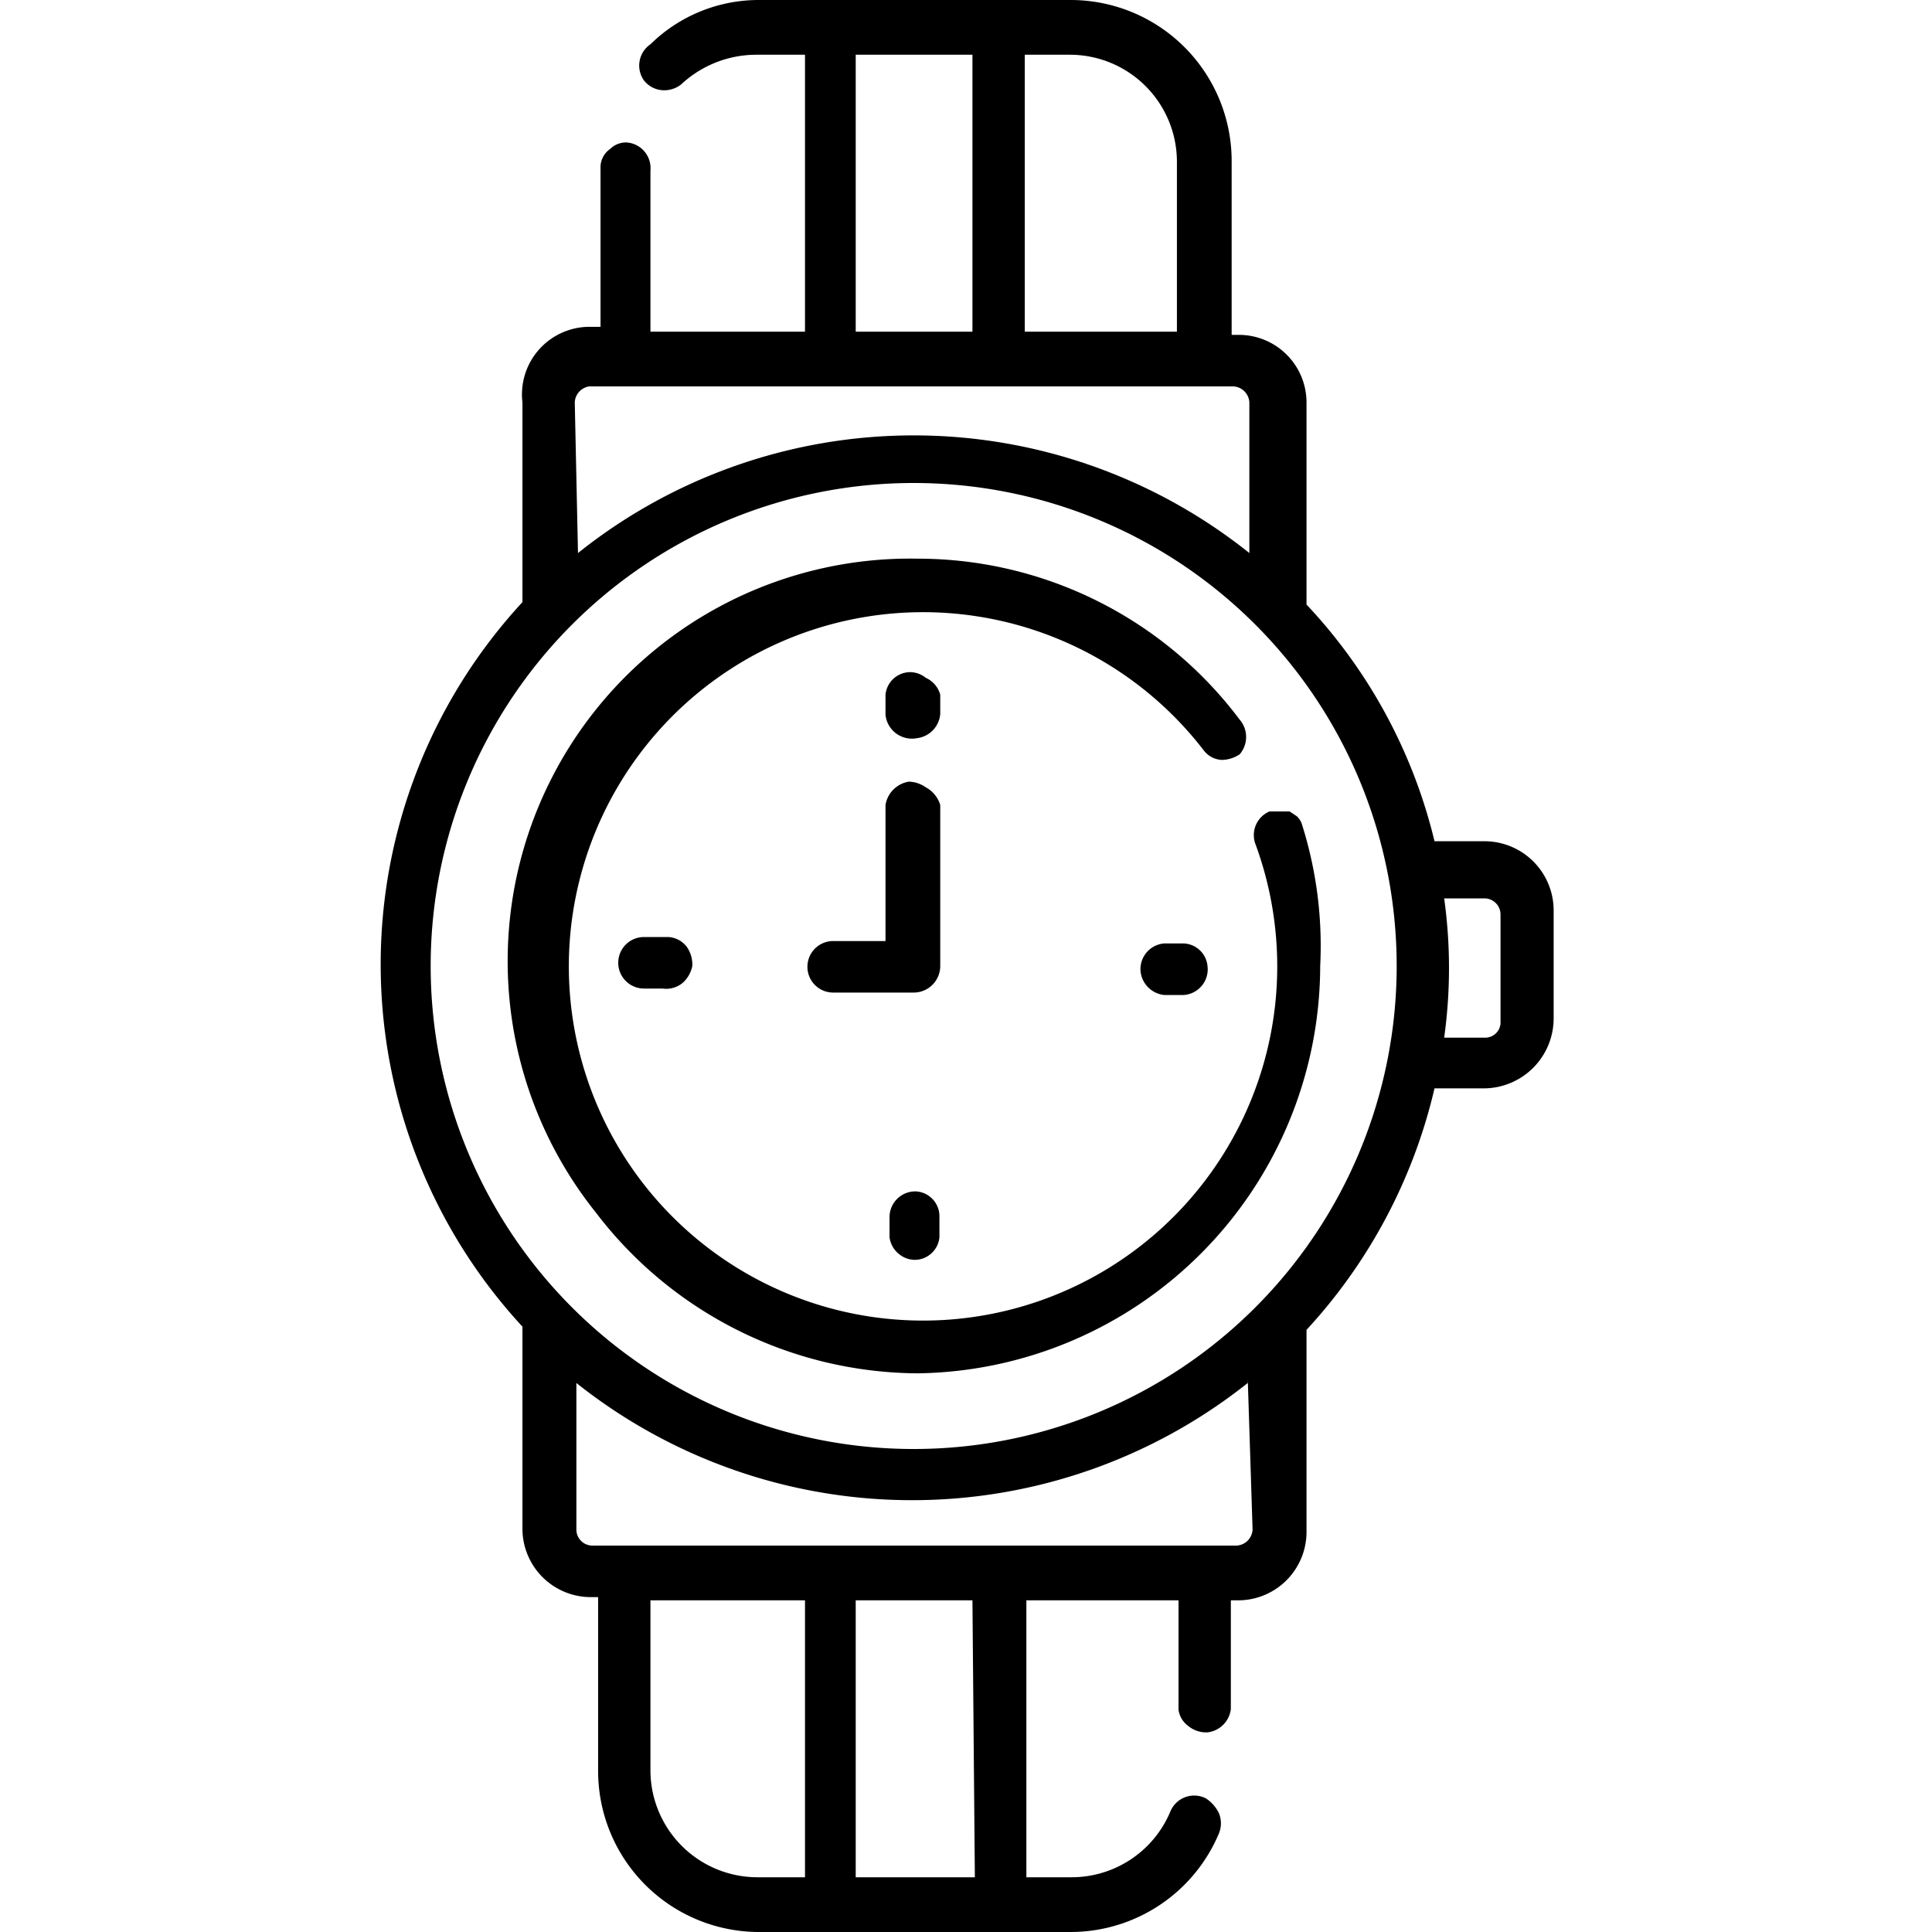 <svg xmlns="http://www.w3.org/2000/svg" viewBox="0 0 24 24"><defs><style>.cls-1{fill:#2661b2;fill-opacity:0;}</style></defs><title>watches_vector</title><g id="Layer_2" data-name="Layer 2"><g id="Layer_1-2" data-name="Layer 1"><g id="watch"><g id="Path_17907" data-name="Path 17907"><path d="M18.44,10.45h-.62v0a6.51,6.51,0,0,0-1.59-2.94h0V5a.84.84,0,0,0-.85-.84h-.08V2a2,2,0,0,0-2-2H9.41A1.92,1.92,0,0,0,8.08.55.32.32,0,0,0,8,1a.32.32,0,0,0,.22.12.34.34,0,0,0,.24-.07s0,0,0,0A1.37,1.37,0,0,1,9.41.68H10V4.12H8.08v-2a.32.32,0,0,0-.29-.35h0a.28.28,0,0,0-.21.08.28.28,0,0,0-.12.21v2H7.34A.84.84,0,0,0,6.49,5V7.48h0a6.63,6.63,0,0,0,0,9h0V19a.85.85,0,0,0,.85.84h.09V22a2,2,0,0,0,2,2h3.88a2,2,0,0,0,1.83-1.22.33.33,0,0,0,0-.26.46.46,0,0,0-.16-.18.32.32,0,0,0-.44.16s0,0,0,0a1.33,1.33,0,0,1-1.23.82h-.56V19.88h1.89v1.36a.3.3,0,0,0,.12.2.35.35,0,0,0,.24.08.33.33,0,0,0,.29-.29V19.88h.09a.85.85,0,0,0,.85-.84V16.52h0a6.64,6.64,0,0,0,1.59-3h.62a.87.87,0,0,0,.86-.87V11.31A.86.86,0,0,0,18.44,10.45ZM12.73.68h.56A1.33,1.33,0,0,1,14.62,2V4.12H12.73Zm-2.1,0h1.45V4.12H10.63ZM7.14,5a.21.21,0,0,1,.18-.2h8a.21.21,0,0,1,.2.2V6.87l0,0a6.68,6.68,0,0,0-8.34,0l0,0ZM10,23.32H9.41A1.33,1.33,0,0,1,8.08,22V19.88H10Zm2.11,0H10.63V19.88h1.45ZM15.56,19a.21.21,0,0,1-.2.2h-8a.2.2,0,0,1-.2-.19V17.13l0,.05a6.7,6.7,0,0,0,8.34,0l0-.05ZM11.35,18a6,6,0,0,1,0-12h0a6,6,0,0,1,0,12Zm7.29-5.31a.19.19,0,0,1-.2.2h-.5v0a6.27,6.27,0,0,0,0-1.73v0h.5a.2.2,0,0,1,.2.2Z"/></g><g id="Path_17908" data-name="Path 17908"><path d="M11.68,8.63v.24a.33.33,0,0,1-.29.3A.33.33,0,0,1,11,8.88V8.63a.31.31,0,0,1,.29-.28h0a.31.31,0,0,1,.21.07A.32.32,0,0,1,11.68,8.63Z"/></g><g id="Path_17909" data-name="Path 17909"><path d="M15,12a.32.32,0,0,1-.29.36h-.25a.33.33,0,0,1-.29-.28.32.32,0,0,1,.29-.36h.25A.31.31,0,0,1,15,12Z"/></g><g id="Path_17910" data-name="Path 17910"><path d="M11.67,15.12v.25a.31.31,0,0,1-.29.28h0a.31.31,0,0,1-.21-.07.32.32,0,0,1-.12-.21v-.25a.32.32,0,0,1,.33-.32A.31.31,0,0,1,11.67,15.12Z"/></g><g id="Path_17911" data-name="Path 17911"><path d="M8.6,12a.38.38,0,0,1-.12.21.32.32,0,0,1-.25.07H8a.32.32,0,0,1,0-.64H8.3a.31.31,0,0,1,.23.12A.38.38,0,0,1,8.6,12Z"/></g><g id="Path_17912" data-name="Path 17912"><path d="M11.68,10v2a.33.33,0,0,1-.33.33h-1a.32.32,0,0,1,0-.64H11V10a.35.35,0,0,1,.29-.29h0a.38.38,0,0,1,.21.07A.37.37,0,0,1,11.68,10Z"/></g><g id="Path_17913" data-name="Path 17913"><path d="M16.4,12a5.07,5.07,0,0,1-5,5.06h0a5.06,5.06,0,0,1-4-2,5,5,0,0,1,4-8.12,5,5,0,0,1,4,2,.33.33,0,0,1,0,.43.41.41,0,0,1-.22.07h0a.3.3,0,0,1-.22-.11,4.4,4.4,0,1,0,.63,1.14.32.32,0,0,1,.18-.39l.12,0h.13l.09.06,0,0a.24.24,0,0,1,.06.09A5,5,0,0,1,16.4,12Z"/></g></g><rect id="Rectangle_2474" data-name="Rectangle 2474" class="cls-1" width="24" height="24"/></g></g></svg>